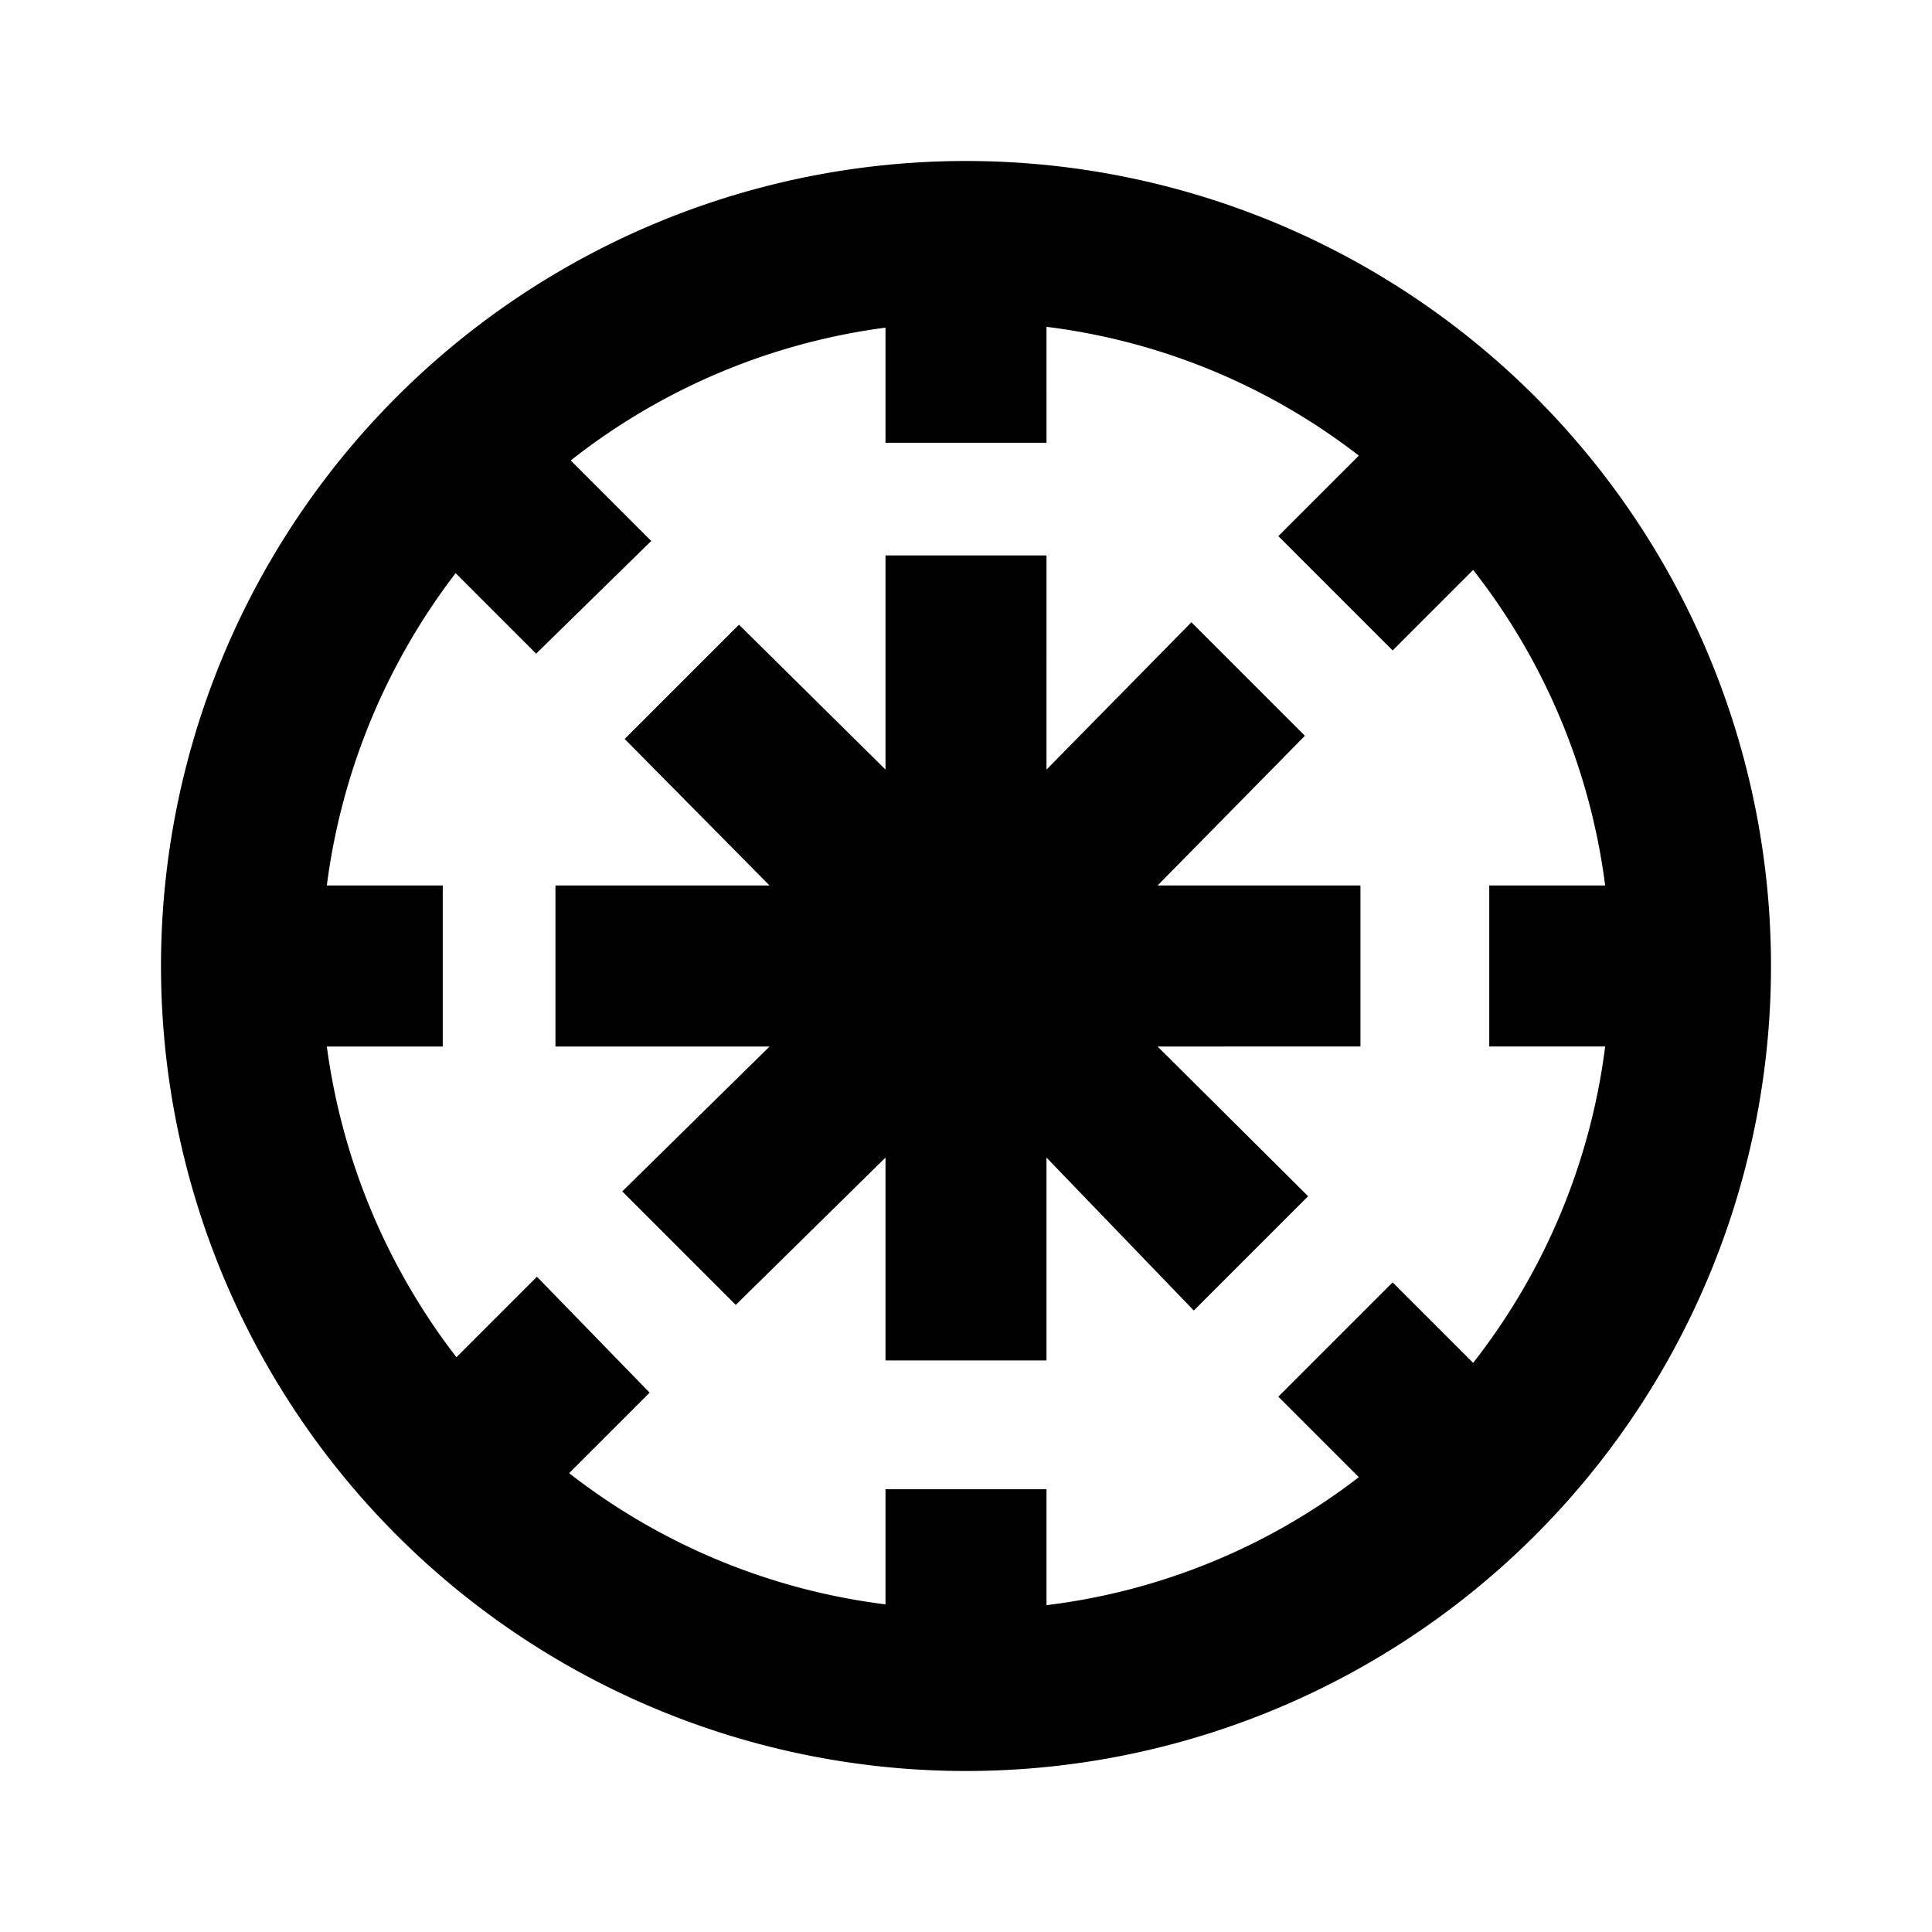 <svg xmlns="http://www.w3.org/2000/svg" viewBox="0 0 24 24"><defs><style>.cls-1{fill:none;}</style></defs><g id="icons"><g id="tbm"><rect id="margin" class="cls-1" width="24" height="24"/><path id="icon" d="M2,12A10,10,0,1,0,12,2,10,10,0,0,0,2,12ZM16.88,5.66l-1,1,1.42,1.42,1-1A8,8,0,0,1,19.94,11H18.5v2h1.44a8,8,0,0,1-1.64,3.93l-1-1-1.42,1.42,1,1A7.93,7.93,0,0,1,13,19.94V18.5H11v1.43A8,8,0,0,1,7.07,18.3l1-1L6.67,15.86l-1,1A8.07,8.07,0,0,1,4.06,13H5.5V11H4.06a8.07,8.07,0,0,1,1.6-3.88l1,1L8.09,6.72l-1-1A8,8,0,0,1,11,4.07V5.5h2V4.06A7.93,7.93,0,0,1,16.88,5.66ZM13,9.56,14.8,7.73l1.41,1.41L14.38,11H16.9v2H14.38l1.87,1.86-1.42,1.42L13,14.38V16.9H11V14.38L9.14,16.21,7.73,14.8,9.56,13H6.9V11H9.56L7.76,9.18,9.18,7.76,11,9.56V6.9h2Z"/></g></g></svg>